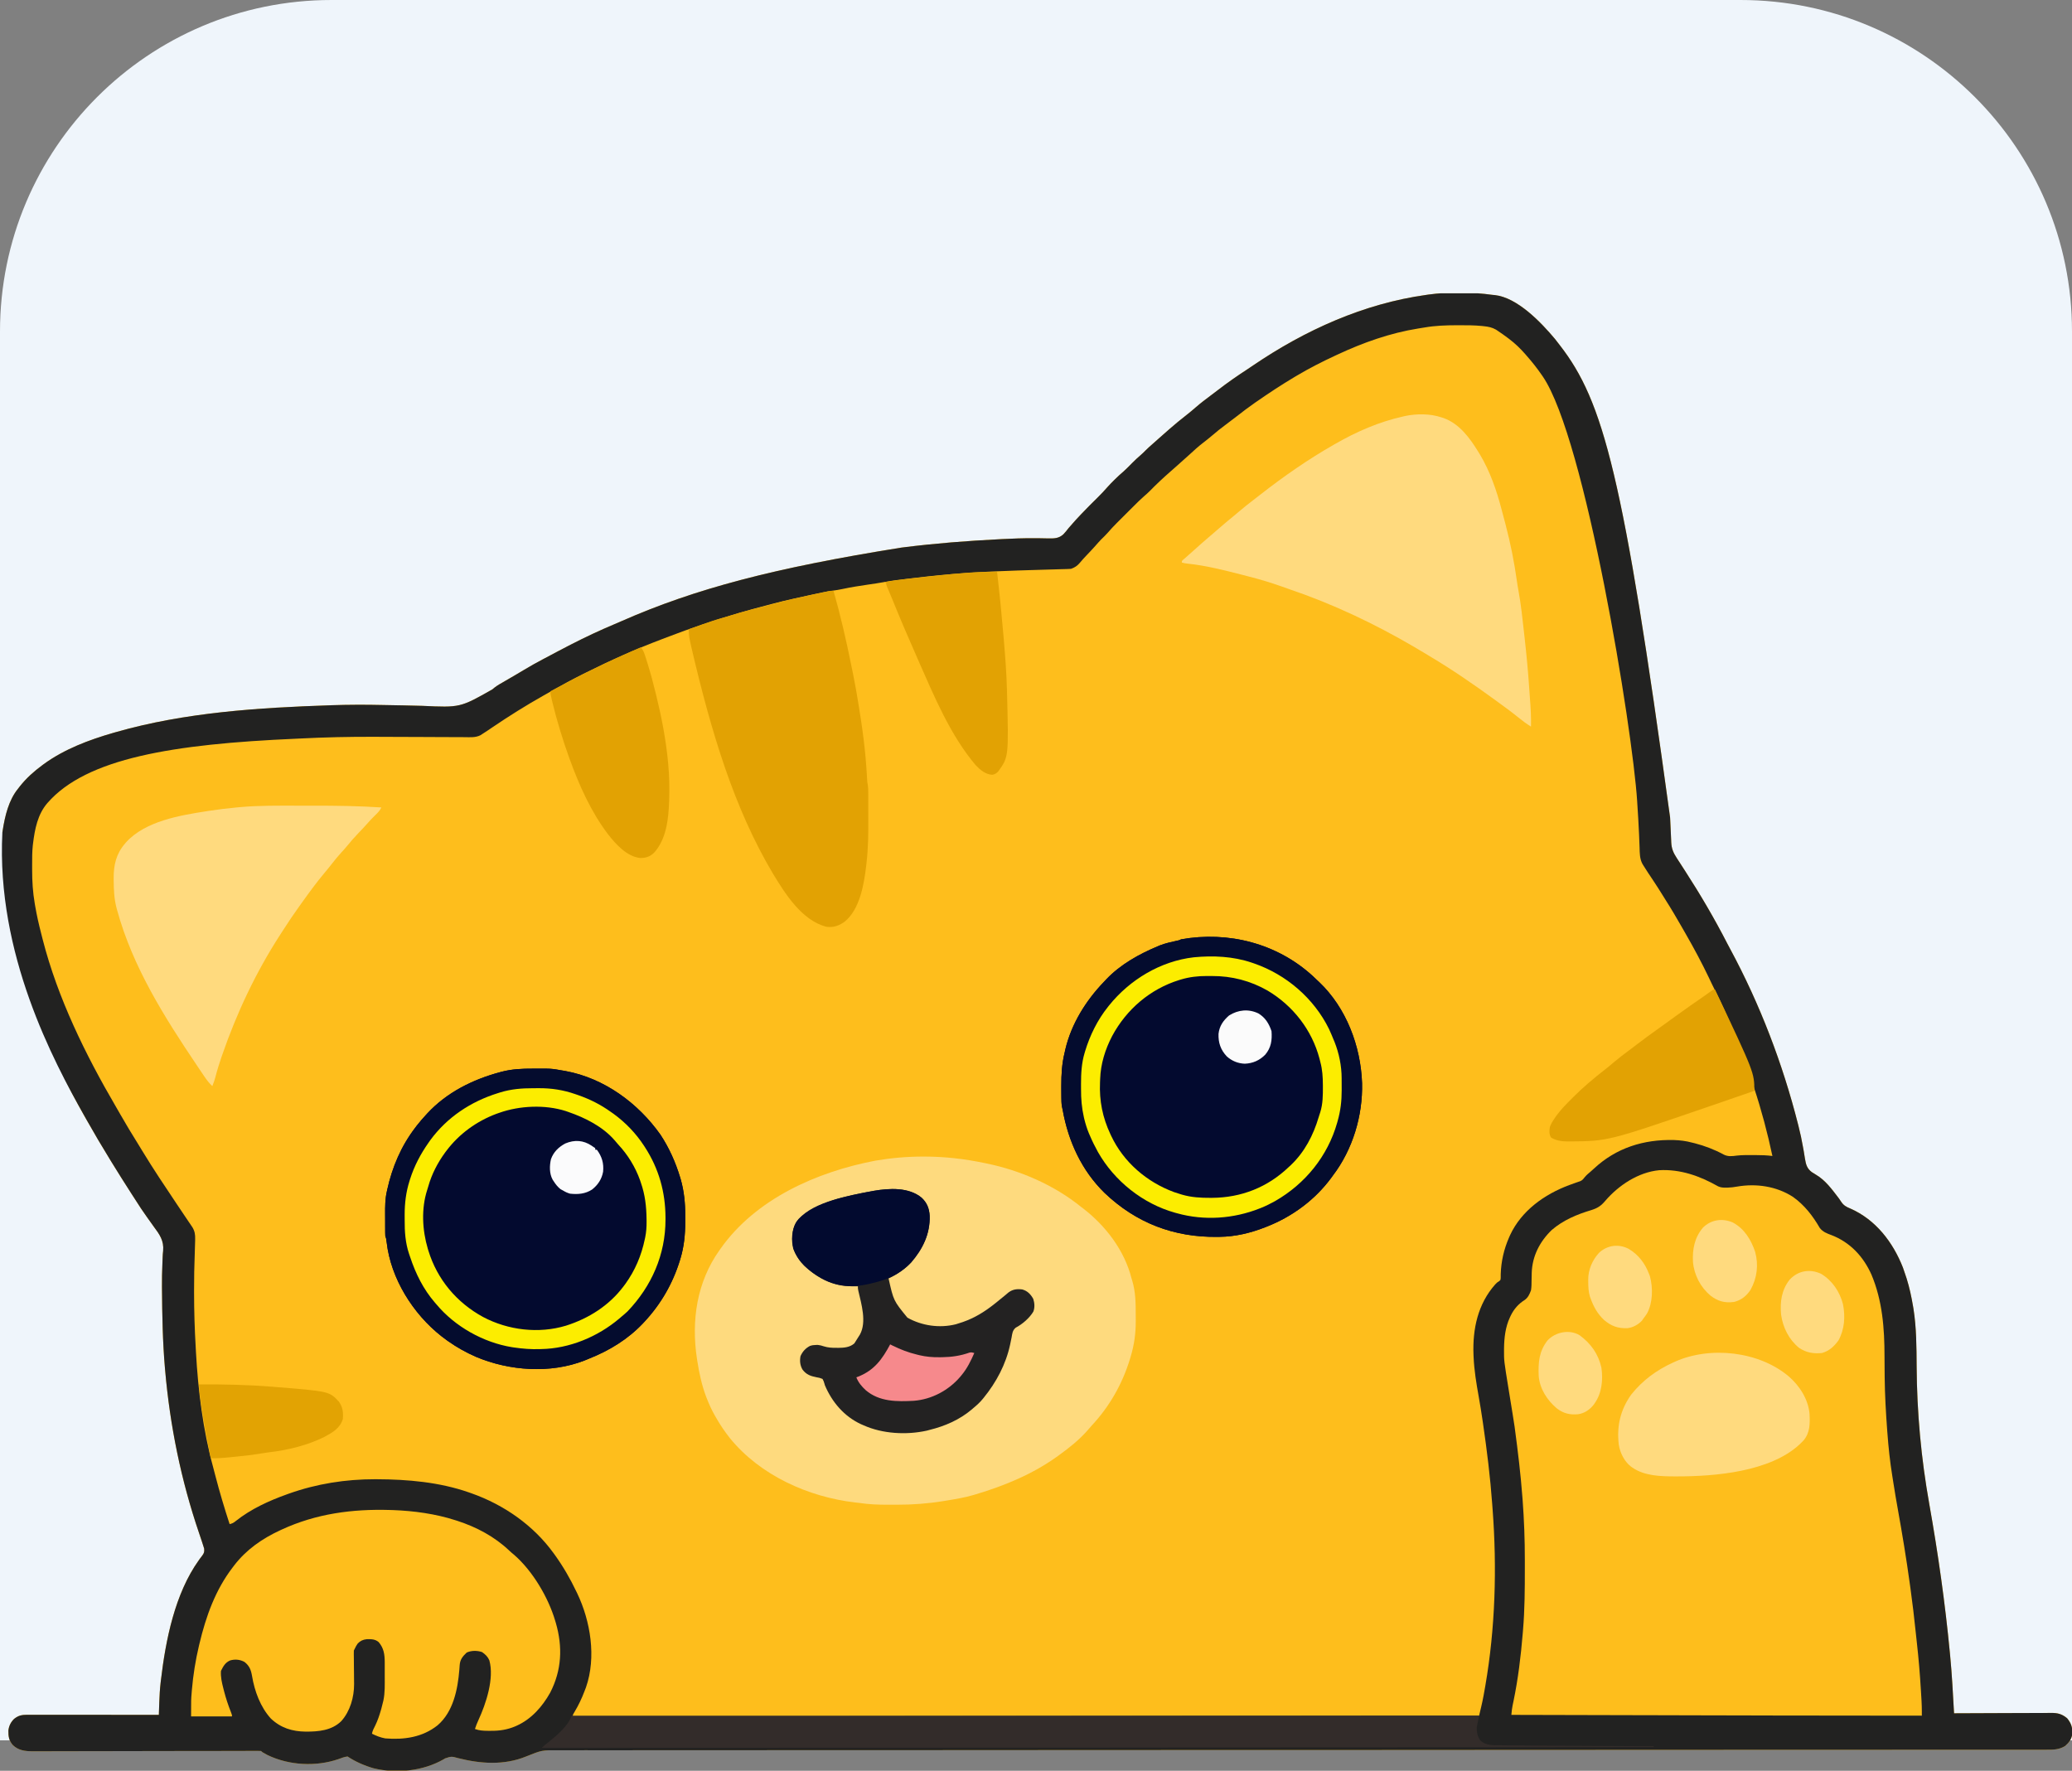 <svg width="117" height="100" viewBox="0 0 117 100" fill="none" xmlns="http://www.w3.org/2000/svg">
<rect x="0" y="0" width="117" height="100" fill="#808080" stroke="none"/>
<path d="M0 18.72C0 8.381 8.381 0 18.72 0H98.28C108.619 0 117 8.381 117 18.72V98.28H0V18.72Z" fill="#EFF5FB"/>
<g clip-path="url(#clip0_2114_2176)">
<path d="M84.276 16.652C84.321 16.656 84.367 16.66 84.413 16.664C85.69 16.808 87.03 18.215 87.806 19.143C87.873 19.228 87.94 19.314 88.006 19.401C88.028 19.429 88.05 19.457 88.072 19.486C90.552 22.672 91.665 26.846 94.305 46.164C94.31 46.251 94.31 46.251 94.314 46.34C94.328 46.612 94.341 46.884 94.352 47.156C94.356 47.252 94.361 47.347 94.365 47.443C94.367 47.485 94.368 47.528 94.37 47.572C94.388 47.927 94.491 48.162 94.686 48.462C94.715 48.507 94.745 48.552 94.775 48.599C94.806 48.647 94.837 48.694 94.869 48.743C94.901 48.793 94.934 48.843 94.966 48.894C95.03 48.992 95.094 49.091 95.158 49.19C96.015 50.516 96.817 51.883 97.538 53.288C97.591 53.39 97.645 53.492 97.7 53.593C99.379 56.708 100.664 60.069 101.532 63.496C101.544 63.545 101.544 63.545 101.557 63.595C101.656 63.983 101.74 64.37 101.808 64.765C101.822 64.841 101.836 64.918 101.85 64.995C101.877 65.141 101.9 65.286 101.921 65.433C101.975 65.759 102.032 65.984 102.305 66.19C102.385 66.244 102.467 66.294 102.55 66.343C103.068 66.648 103.435 67.149 103.794 67.619C103.812 67.642 103.83 67.665 103.848 67.69C103.902 67.763 103.902 67.763 103.952 67.844C104.094 68.066 104.24 68.15 104.482 68.248C105.918 68.877 106.889 70.148 107.452 71.58C107.517 71.754 107.575 71.93 107.632 72.107C107.643 72.143 107.655 72.179 107.667 72.216C107.825 72.719 107.933 73.228 108.02 73.747C108.029 73.798 108.038 73.848 108.047 73.9C108.217 74.976 108.22 76.07 108.227 77.156C108.244 79.782 108.481 82.352 108.942 84.938C109.438 87.723 109.835 90.524 110.104 93.34C110.109 93.384 110.113 93.429 110.117 93.474C110.223 94.565 110.277 95.66 110.34 96.754C110.385 96.753 110.385 96.753 110.431 96.753C111.165 96.749 111.898 96.746 112.632 96.744C112.986 96.743 113.341 96.742 113.696 96.74C114.005 96.738 114.314 96.737 114.624 96.737C114.787 96.737 114.951 96.736 115.115 96.735C115.297 96.733 115.48 96.733 115.663 96.733C115.717 96.733 115.771 96.732 115.827 96.731C116.2 96.733 116.429 96.791 116.723 97.031C116.954 97.312 117.032 97.543 117.017 97.911C116.978 98.214 116.837 98.404 116.609 98.601C116.267 98.809 115.954 98.812 115.564 98.809C115.503 98.809 115.442 98.81 115.382 98.81C115.215 98.811 115.048 98.81 114.882 98.81C114.7 98.809 114.518 98.81 114.336 98.81C114.016 98.811 113.695 98.811 113.375 98.81C112.896 98.81 112.416 98.81 111.937 98.811C111.12 98.811 110.303 98.811 109.486 98.811C108.658 98.811 107.829 98.811 107.001 98.811C106.923 98.811 106.923 98.811 106.843 98.812C106.576 98.812 106.31 98.812 106.043 98.812C105.497 98.812 104.951 98.812 104.404 98.813C104.349 98.813 104.294 98.813 104.237 98.813C103.028 98.813 101.818 98.814 100.608 98.814C98.577 98.814 96.546 98.814 94.516 98.816C94.471 98.816 94.471 98.816 94.426 98.816C93.702 98.816 92.978 98.817 92.255 98.817C91.12 98.818 89.985 98.818 88.85 98.819C88.726 98.819 88.602 98.819 88.478 98.819C85.555 98.821 82.632 98.822 79.709 98.823C79.548 98.823 79.386 98.824 79.224 98.824C76.237 98.825 73.249 98.826 70.261 98.827C70.163 98.827 70.066 98.827 69.969 98.827C69.288 98.827 68.608 98.827 67.927 98.827C67.83 98.827 67.733 98.827 67.636 98.827C67.571 98.827 67.506 98.827 67.442 98.827C67.41 98.827 67.378 98.827 67.345 98.827C67.183 98.827 67.022 98.827 66.86 98.827C63.876 98.828 60.891 98.829 57.907 98.831C57.845 98.831 57.783 98.831 57.721 98.831C56.465 98.832 55.209 98.832 53.953 98.833C53.35 98.834 52.747 98.834 52.145 98.835C52.085 98.835 52.025 98.835 51.965 98.835C50.023 98.836 48.082 98.836 46.141 98.836C44.216 98.836 42.291 98.837 40.366 98.838C40.1 98.839 39.834 98.839 39.568 98.839C39.516 98.839 39.464 98.839 39.41 98.839C38.584 98.84 37.758 98.84 36.933 98.839C36.121 98.838 35.309 98.839 34.497 98.841C34.021 98.841 33.545 98.841 33.069 98.84C32.753 98.84 32.437 98.84 32.12 98.841C31.941 98.842 31.762 98.842 31.583 98.841C30.601 98.831 30.601 98.831 29.706 99.192C28.472 99.698 27.136 99.606 25.873 99.286C25.494 99.181 25.494 99.181 25.131 99.3C25.092 99.325 25.092 99.325 25.052 99.35C23.893 100.016 22.383 100.174 21.092 99.857C20.585 99.711 20.065 99.484 19.626 99.192C19.445 99.21 19.281 99.279 19.11 99.341C17.835 99.778 16.335 99.697 15.118 99.117C14.816 98.955 14.816 98.955 14.742 98.881C14.671 98.877 14.601 98.876 14.53 98.876C14.484 98.876 14.437 98.876 14.39 98.876C14.338 98.876 14.287 98.877 14.234 98.877C14.153 98.877 14.153 98.877 14.07 98.877C13.919 98.877 13.768 98.878 13.617 98.878C13.455 98.879 13.292 98.879 13.13 98.879C12.848 98.879 12.566 98.88 12.284 98.881C11.838 98.882 11.393 98.882 10.947 98.883C10.794 98.883 10.642 98.883 10.49 98.883C10.452 98.883 10.414 98.883 10.374 98.883C9.94 98.884 9.506 98.885 9.072 98.885C9.032 98.885 8.993 98.885 8.952 98.885C8.309 98.886 7.667 98.888 7.024 98.889C6.364 98.891 5.705 98.892 5.045 98.892C4.638 98.892 4.231 98.893 3.825 98.894C3.545 98.895 3.266 98.896 2.987 98.896C2.826 98.896 2.665 98.896 2.504 98.897C2.33 98.897 2.155 98.897 1.98 98.897C1.93 98.897 1.879 98.898 1.827 98.898C1.411 98.896 1.04 98.846 0.729 98.551C0.504 98.303 0.47 98.051 0.474 97.727C0.504 97.465 0.61 97.251 0.799 97.067C1.053 96.868 1.235 96.837 1.559 96.837C1.59 96.837 1.622 96.837 1.655 96.837C1.761 96.837 1.867 96.837 1.973 96.837C2.049 96.837 2.126 96.837 2.202 96.837C2.408 96.837 2.615 96.837 2.822 96.838C3.038 96.838 3.254 96.838 3.47 96.838C3.879 96.838 4.288 96.839 4.698 96.839C5.163 96.84 5.629 96.84 6.095 96.84C7.053 96.841 8.012 96.841 8.97 96.842C8.972 96.79 8.972 96.79 8.974 96.738C8.979 96.58 8.985 96.423 8.99 96.265C8.992 96.211 8.994 96.157 8.996 96.101C9.009 95.743 9.028 95.389 9.07 95.033C9.075 94.983 9.081 94.932 9.087 94.88C9.355 92.619 9.874 89.992 11.234 88.098C11.255 88.069 11.276 88.039 11.298 88.009C11.337 87.954 11.378 87.901 11.42 87.848C11.527 87.704 11.546 87.63 11.528 87.45C11.506 87.374 11.482 87.298 11.456 87.223C11.439 87.169 11.422 87.116 11.404 87.061C11.351 86.9 11.297 86.74 11.242 86.579C10.226 83.602 9.599 80.516 9.325 77.382C9.32 77.328 9.32 77.328 9.315 77.272C9.185 75.774 9.158 74.275 9.147 72.772C9.147 72.732 9.147 72.692 9.147 72.651C9.144 72.231 9.15 71.814 9.17 71.395C9.176 71.255 9.182 71.115 9.186 70.976C9.192 70.821 9.192 70.821 9.212 70.647C9.266 70.056 9.009 69.709 8.667 69.248C8.618 69.179 8.568 69.109 8.519 69.04C8.446 68.937 8.372 68.834 8.298 68.731C8.069 68.414 7.857 68.088 7.647 67.758C7.569 67.635 7.49 67.513 7.411 67.391C7.036 66.809 6.667 66.225 6.306 65.635C6.277 65.588 6.248 65.542 6.219 65.494C5.76 64.748 5.314 63.994 4.884 63.23C4.841 63.153 4.797 63.076 4.753 62.998C3.006 59.897 1.438 56.638 0.134 47.017C0.143 46.958 0.143 46.958 0.152 46.897C0.28 46.079 0.489 45.186 1.022 44.535C1.054 44.493 1.087 44.451 1.121 44.407C1.494 43.936 1.916 43.561 2.398 43.205C2.423 43.186 2.448 43.168 2.474 43.149C3.634 42.305 5.024 41.782 6.395 41.387C6.442 41.374 6.489 41.36 6.538 41.346C10.444 40.227 14.592 39.964 18.633 39.829C18.664 39.828 18.694 39.827 18.725 39.825C19.685 39.794 20.642 39.791 21.602 39.813C21.804 39.817 22.005 39.821 22.207 39.824C22.274 39.825 22.342 39.827 22.409 39.828C22.51 39.83 22.611 39.831 22.712 39.833C23.087 39.84 23.462 39.848 23.837 39.86C25.984 39.96 25.984 39.96 27.802 38.931C27.974 38.776 28.158 38.663 28.36 38.551C28.417 38.518 28.474 38.484 28.531 38.451C28.584 38.42 28.637 38.39 28.69 38.359C28.746 38.327 28.802 38.294 28.858 38.261C28.941 38.212 29.024 38.164 29.108 38.116C29.274 38.02 29.438 37.921 29.602 37.822C29.939 37.619 30.28 37.429 30.627 37.245C30.682 37.216 30.737 37.187 30.791 37.158C30.899 37.101 31.007 37.044 31.115 36.987C31.236 36.923 31.357 36.858 31.478 36.794C31.685 36.683 31.894 36.575 32.103 36.467C32.154 36.441 32.204 36.415 32.256 36.389C33.062 35.975 33.877 35.593 34.712 35.242C34.836 35.19 34.96 35.136 35.083 35.082C39.254 33.244 43.715 32.072 50.886 30.926C50.948 30.918 50.948 30.918 51.012 30.91C52.81 30.683 54.614 30.543 56.425 30.452C56.51 30.448 56.51 30.448 56.597 30.443C57.191 30.413 57.781 30.39 58.375 30.395C58.469 30.395 58.564 30.395 58.658 30.395C58.831 30.395 59.003 30.399 59.175 30.405C59.516 30.411 59.784 30.413 60.045 30.174C60.153 30.061 60.248 29.942 60.343 29.818C60.399 29.754 60.455 29.691 60.512 29.628C60.536 29.601 60.56 29.573 60.584 29.544C60.709 29.4 60.84 29.261 60.971 29.122C61.015 29.075 61.015 29.075 61.061 29.026C61.359 28.712 61.665 28.406 61.974 28.102C62.169 27.909 62.357 27.714 62.536 27.506C62.65 27.376 62.771 27.254 62.894 27.133C62.919 27.108 62.944 27.083 62.97 27.057C63.122 26.907 63.278 26.764 63.442 26.626C63.612 26.473 63.772 26.307 63.933 26.144C64.097 25.98 64.263 25.823 64.441 25.673C64.522 25.602 64.597 25.528 64.672 25.451C64.805 25.317 64.944 25.192 65.087 25.069C65.194 24.976 65.3 24.881 65.405 24.786C65.596 24.615 65.788 24.445 65.982 24.277C66.015 24.248 66.015 24.248 66.048 24.219C66.357 23.951 66.669 23.691 66.993 23.441C67.177 23.297 67.355 23.147 67.531 22.994C67.799 22.761 68.078 22.548 68.364 22.337C68.501 22.236 68.637 22.132 68.773 22.027C69.31 21.61 69.864 21.227 70.434 20.855C70.542 20.784 70.65 20.711 70.757 20.638C73.695 18.641 77.009 17.142 80.546 16.652C80.587 16.646 80.628 16.64 80.67 16.634C81.837 16.475 83.111 16.49 84.276 16.652Z" fill="#FEBE1C"/>
<path d="M84.276 16.652C84.321 16.656 84.366 16.66 84.413 16.664C85.689 16.808 87.03 18.215 87.806 19.143C87.873 19.228 87.94 19.314 88.006 19.401C88.028 19.429 88.049 19.457 88.072 19.486C90.551 22.672 91.665 26.846 94.305 46.164C94.309 46.251 94.309 46.251 94.314 46.34C94.328 46.612 94.34 46.884 94.352 47.156C94.356 47.252 94.361 47.347 94.365 47.443C94.367 47.485 94.368 47.528 94.37 47.572C94.387 47.927 94.49 48.162 94.686 48.462C94.715 48.507 94.744 48.552 94.775 48.599C94.805 48.647 94.837 48.694 94.869 48.743C94.901 48.793 94.933 48.843 94.966 48.894C95.03 48.992 95.094 49.091 95.157 49.19C96.015 50.516 96.817 51.883 97.538 53.288C97.591 53.39 97.645 53.492 97.7 53.593C99.379 56.708 100.664 60.069 101.532 63.496C101.544 63.545 101.544 63.545 101.557 63.595C101.656 63.983 101.74 64.37 101.808 64.765C101.822 64.841 101.836 64.918 101.85 64.995C101.876 65.141 101.899 65.286 101.921 65.433C101.975 65.759 102.032 65.985 102.305 66.19C102.385 66.244 102.466 66.294 102.55 66.343C103.068 66.648 103.435 67.149 103.794 67.619C103.812 67.642 103.83 67.665 103.848 67.69C103.902 67.763 103.902 67.763 103.952 67.844C104.094 68.066 104.24 68.15 104.482 68.248C105.917 68.877 106.889 70.148 107.452 71.58C107.516 71.754 107.575 71.93 107.631 72.107C107.643 72.143 107.655 72.179 107.667 72.216C107.824 72.719 107.932 73.228 108.02 73.747C108.029 73.798 108.038 73.848 108.047 73.9C108.217 74.976 108.22 76.07 108.227 77.156C108.243 79.782 108.481 82.352 108.941 84.938C109.437 87.724 109.835 90.524 110.104 93.34C110.108 93.384 110.113 93.429 110.117 93.474C110.223 94.565 110.277 95.66 110.34 96.754C110.385 96.753 110.385 96.753 110.431 96.753C111.165 96.749 111.898 96.746 112.632 96.744C112.986 96.743 113.341 96.742 113.696 96.74C114.005 96.738 114.314 96.737 114.623 96.737C114.787 96.737 114.951 96.736 115.114 96.735C115.297 96.733 115.48 96.733 115.663 96.734C115.717 96.733 115.771 96.732 115.827 96.731C116.2 96.733 116.429 96.791 116.723 97.031C116.954 97.312 117.032 97.543 117.017 97.911C116.977 98.214 116.836 98.404 116.608 98.601C116.267 98.809 115.953 98.812 115.563 98.809C115.503 98.81 115.442 98.81 115.382 98.81C115.215 98.811 115.048 98.81 114.881 98.81C114.699 98.809 114.518 98.81 114.336 98.81C114.015 98.811 113.695 98.811 113.375 98.81C112.895 98.81 112.416 98.81 111.937 98.811C111.12 98.811 110.303 98.811 109.486 98.811C108.657 98.811 107.829 98.811 107.001 98.811C106.923 98.811 106.923 98.811 106.843 98.812C106.576 98.812 106.31 98.812 106.043 98.812C105.497 98.812 104.95 98.813 104.404 98.813C104.349 98.813 104.294 98.813 104.237 98.813C103.027 98.813 101.818 98.814 100.608 98.814C98.577 98.814 96.546 98.814 94.515 98.816C94.471 98.816 94.471 98.816 94.425 98.816C93.702 98.816 92.978 98.817 92.254 98.817C91.12 98.818 89.985 98.818 88.85 98.819C88.726 98.819 88.602 98.819 88.478 98.819C85.555 98.821 82.632 98.822 79.709 98.823C79.547 98.824 79.386 98.824 79.224 98.824C76.236 98.825 73.249 98.826 70.261 98.827C70.163 98.827 70.066 98.827 69.969 98.827C69.288 98.827 68.607 98.827 67.927 98.827C67.83 98.827 67.733 98.827 67.635 98.827C67.571 98.827 67.506 98.827 67.442 98.827C67.409 98.827 67.377 98.827 67.344 98.827C67.183 98.827 67.021 98.827 66.86 98.827C63.875 98.828 60.891 98.829 57.907 98.831C57.844 98.831 57.782 98.831 57.721 98.831C56.464 98.832 55.208 98.832 53.952 98.833C53.35 98.834 52.747 98.834 52.144 98.835C52.084 98.835 52.024 98.835 51.964 98.835C50.023 98.836 48.082 98.837 46.14 98.836C44.215 98.836 42.291 98.837 40.366 98.838C40.1 98.839 39.834 98.839 39.568 98.839C39.516 98.839 39.464 98.839 39.41 98.839C38.584 98.84 37.758 98.84 36.932 98.839C36.12 98.838 35.309 98.839 34.497 98.841C34.021 98.841 33.545 98.841 33.069 98.84C32.752 98.84 32.436 98.84 32.12 98.841C31.941 98.842 31.762 98.842 31.582 98.841C30.601 98.831 30.601 98.831 29.705 99.192C28.472 99.698 27.136 99.606 25.873 99.286C25.493 99.181 25.493 99.181 25.131 99.3C25.091 99.325 25.091 99.325 25.052 99.35C23.893 100.016 22.382 100.174 21.091 99.857C20.585 99.711 20.065 99.484 19.626 99.192C19.445 99.21 19.28 99.279 19.11 99.341C17.835 99.778 16.335 99.697 15.118 99.117C14.816 98.955 14.816 98.955 14.742 98.881C14.671 98.877 14.6 98.876 14.53 98.876C14.483 98.876 14.437 98.876 14.39 98.876C14.338 98.876 14.287 98.877 14.234 98.877C14.153 98.877 14.153 98.877 14.07 98.877C13.919 98.877 13.768 98.878 13.617 98.878C13.454 98.879 13.292 98.879 13.13 98.879C12.848 98.879 12.566 98.88 12.284 98.881C11.838 98.882 11.392 98.882 10.947 98.883C10.794 98.883 10.642 98.883 10.489 98.883C10.451 98.883 10.413 98.883 10.374 98.883C9.94 98.884 9.506 98.885 9.072 98.885C9.032 98.885 8.992 98.885 8.951 98.885C8.309 98.886 7.666 98.888 7.024 98.889C6.364 98.891 5.704 98.892 5.045 98.892C4.638 98.892 4.231 98.893 3.824 98.894C3.545 98.895 3.266 98.896 2.987 98.896C2.826 98.896 2.665 98.896 2.504 98.897C2.329 98.897 2.155 98.897 1.98 98.897C1.929 98.897 1.879 98.898 1.827 98.898C1.41 98.896 1.04 98.847 0.729 98.551C0.504 98.303 0.469 98.051 0.474 97.727C0.504 97.465 0.61 97.251 0.798 97.067C1.053 96.868 1.235 96.837 1.558 96.837C1.59 96.837 1.622 96.837 1.654 96.837C1.761 96.837 1.867 96.837 1.973 96.837C2.049 96.837 2.125 96.837 2.201 96.837C2.408 96.837 2.615 96.837 2.822 96.838C3.038 96.838 3.254 96.838 3.47 96.838C3.879 96.838 4.288 96.839 4.697 96.839C5.163 96.84 5.629 96.84 6.095 96.84C7.053 96.841 8.011 96.841 8.97 96.842C8.971 96.791 8.971 96.791 8.973 96.738C8.979 96.58 8.985 96.423 8.99 96.265C8.992 96.211 8.994 96.157 8.996 96.101C9.009 95.743 9.028 95.389 9.069 95.033C9.075 94.983 9.081 94.932 9.087 94.88C9.354 92.619 9.874 89.992 11.233 88.099C11.255 88.069 11.276 88.039 11.297 88.009C11.337 87.954 11.378 87.901 11.42 87.848C11.527 87.704 11.546 87.63 11.528 87.45C11.506 87.374 11.481 87.298 11.456 87.223C11.439 87.169 11.422 87.116 11.404 87.061C11.351 86.9 11.297 86.74 11.242 86.579C10.226 83.602 9.598 80.516 9.325 77.382C9.32 77.328 9.32 77.328 9.315 77.272C9.185 75.774 9.158 74.275 9.147 72.772C9.147 72.732 9.147 72.692 9.146 72.651C9.144 72.231 9.15 71.814 9.169 71.395C9.176 71.255 9.182 71.116 9.185 70.976C9.192 70.822 9.192 70.822 9.211 70.647C9.266 70.056 9.009 69.709 8.667 69.248C8.618 69.179 8.568 69.109 8.519 69.04C8.446 68.937 8.372 68.834 8.298 68.731C8.069 68.414 7.856 68.088 7.647 67.758C7.568 67.635 7.489 67.513 7.41 67.391C7.036 66.809 6.667 66.225 6.305 65.635C6.277 65.588 6.248 65.542 6.219 65.494C5.759 64.748 5.314 63.994 4.884 63.23C4.84 63.153 4.797 63.076 4.753 62.998C3.006 59.897 -0.215 53.869 0.134 47.017C0.142 46.958 0.142 46.958 0.152 46.897C0.28 46.079 0.488 45.186 1.022 44.535C1.054 44.493 1.087 44.451 1.12 44.407C1.494 43.936 1.916 43.561 2.398 43.205C2.423 43.187 2.448 43.168 2.473 43.149C3.634 42.305 5.024 41.782 6.394 41.387C6.442 41.374 6.489 41.36 6.538 41.346C10.444 40.227 14.592 39.964 18.633 39.829C18.663 39.828 18.694 39.827 18.725 39.825C19.685 39.794 20.642 39.791 21.602 39.813C21.803 39.817 22.005 39.821 22.207 39.824C22.274 39.826 22.341 39.827 22.409 39.828C22.51 39.83 22.611 39.831 22.712 39.833C23.087 39.84 23.462 39.848 23.837 39.86C25.984 39.96 25.984 39.96 27.801 38.931C27.974 38.776 28.158 38.663 28.36 38.551C28.417 38.518 28.474 38.484 28.531 38.451C28.584 38.42 28.637 38.39 28.69 38.359C28.746 38.327 28.802 38.294 28.858 38.261C28.941 38.212 29.024 38.164 29.107 38.116C29.273 38.02 29.438 37.921 29.602 37.822C29.938 37.619 30.279 37.429 30.627 37.245C30.682 37.216 30.736 37.187 30.791 37.158C30.899 37.101 31.007 37.044 31.114 36.987C31.236 36.923 31.357 36.858 31.477 36.794C31.685 36.683 31.894 36.575 32.103 36.467C32.154 36.441 32.204 36.415 32.256 36.389C33.062 35.975 33.877 35.593 34.712 35.242C34.836 35.19 34.959 35.136 35.083 35.082C39.254 33.244 43.715 32.072 50.885 30.926C50.948 30.918 50.948 30.918 51.011 30.91C52.81 30.683 54.614 30.543 56.425 30.452C56.51 30.448 56.51 30.448 56.597 30.443C57.19 30.413 57.781 30.39 58.375 30.395C58.469 30.395 58.563 30.395 58.658 30.395C58.83 30.395 59.002 30.399 59.175 30.405C59.515 30.411 59.784 30.413 60.045 30.174C60.153 30.061 60.248 29.942 60.343 29.818C60.399 29.754 60.455 29.691 60.512 29.628C60.536 29.601 60.559 29.573 60.584 29.544C60.708 29.4 60.839 29.261 60.97 29.122C61.015 29.075 61.015 29.075 61.06 29.026C61.358 28.712 61.665 28.406 61.974 28.102C62.169 27.909 62.357 27.714 62.536 27.506C62.65 27.376 62.771 27.254 62.893 27.133C62.919 27.108 62.944 27.083 62.97 27.057C63.122 26.907 63.278 26.764 63.441 26.626C63.612 26.473 63.771 26.307 63.933 26.144C64.097 25.98 64.263 25.823 64.44 25.673C64.522 25.602 64.597 25.528 64.672 25.451C64.805 25.317 64.944 25.192 65.087 25.069C65.194 24.976 65.299 24.881 65.405 24.786C65.596 24.615 65.788 24.445 65.982 24.277C66.015 24.248 66.015 24.248 66.048 24.219C66.356 23.951 66.669 23.691 66.992 23.441C67.177 23.297 67.355 23.147 67.531 22.994C67.799 22.761 68.078 22.548 68.363 22.337C68.501 22.236 68.637 22.132 68.772 22.027C69.31 21.61 69.864 21.227 70.434 20.855C70.542 20.784 70.65 20.711 70.757 20.638C73.695 18.641 77.009 17.142 80.546 16.652C80.587 16.646 80.627 16.64 80.669 16.634C81.837 16.475 83.11 16.49 84.276 16.652ZM80.438 18.494C80.322 18.514 80.206 18.532 80.09 18.55C78.507 18.802 76.977 19.345 75.529 20.021C75.477 20.045 75.425 20.069 75.372 20.094C74.636 20.436 73.918 20.803 73.22 21.218C73.174 21.245 73.129 21.272 73.082 21.3C72.354 21.734 71.651 22.198 70.955 22.681C70.908 22.713 70.908 22.713 70.859 22.747C70.51 22.989 70.172 23.247 69.837 23.509C69.616 23.682 69.391 23.852 69.165 24.019C68.922 24.199 68.688 24.386 68.459 24.584C68.289 24.73 68.114 24.868 67.936 25.005C67.669 25.211 67.422 25.433 67.176 25.663C67.046 25.785 66.914 25.902 66.779 26.018C66.675 26.109 66.573 26.201 66.471 26.294C66.341 26.41 66.211 26.526 66.079 26.64C65.676 26.991 65.288 27.357 64.914 27.739C64.82 27.833 64.722 27.921 64.621 28.007C64.421 28.181 64.233 28.366 64.045 28.554C64.01 28.589 63.974 28.624 63.938 28.661C63.864 28.734 63.79 28.808 63.716 28.882C63.604 28.994 63.492 29.107 63.379 29.219C63.307 29.291 63.235 29.363 63.162 29.435C63.129 29.468 63.096 29.501 63.062 29.535C62.88 29.717 62.707 29.903 62.539 30.098C62.427 30.226 62.304 30.343 62.181 30.462C62.065 30.581 61.957 30.706 61.847 30.831C61.683 31.018 61.51 31.197 61.339 31.377C61.214 31.51 61.09 31.642 60.975 31.784C60.834 31.951 60.684 32.054 60.476 32.123C60.397 32.129 60.317 32.132 60.238 32.135C60.163 32.137 60.163 32.137 60.088 32.139C60.034 32.141 59.98 32.142 59.924 32.143C59.838 32.146 59.751 32.148 59.664 32.151C59.572 32.154 59.479 32.156 59.386 32.159C59.193 32.164 58.999 32.17 58.805 32.176C58.773 32.177 58.74 32.178 58.707 32.179C58.641 32.181 58.575 32.183 58.509 32.185C58.344 32.19 58.178 32.195 58.013 32.2C57.948 32.202 57.884 32.204 57.819 32.206C57.701 32.209 57.583 32.213 57.465 32.217C55.526 32.275 53.599 32.397 51.673 32.634C51.513 32.654 51.352 32.672 51.192 32.691C50.778 32.738 50.366 32.788 49.957 32.865C49.644 32.923 49.33 32.968 49.015 33.014C48.536 33.085 48.058 33.157 47.585 33.26C47.392 33.302 47.199 33.332 47.003 33.358C46.62 33.411 46.245 33.494 45.868 33.577C45.795 33.593 45.722 33.609 45.649 33.625C45.472 33.664 45.295 33.703 45.118 33.742C45.034 33.761 44.949 33.779 44.864 33.798C44.422 33.896 43.983 33.998 43.546 34.117C43.431 34.148 43.317 34.179 43.202 34.208C42.746 34.325 42.293 34.452 41.841 34.583C41.813 34.591 41.784 34.599 41.755 34.608C40.367 35.009 39.001 35.471 37.653 35.99C37.566 36.023 37.478 36.056 37.391 36.09C35.917 36.649 34.48 37.288 33.069 37.991C33.026 38.012 32.982 38.034 32.938 38.056C32.332 38.358 31.74 38.68 31.153 39.016C30.997 39.105 30.84 39.194 30.684 39.282C29.695 39.839 28.739 40.44 27.8 41.076C27.767 41.098 27.734 41.121 27.7 41.144C27.638 41.185 27.577 41.227 27.515 41.269C27.432 41.325 27.348 41.378 27.263 41.432C27.215 41.463 27.166 41.494 27.117 41.526C26.843 41.659 26.545 41.632 26.247 41.629C26.18 41.628 26.114 41.628 26.047 41.628C25.866 41.628 25.685 41.627 25.503 41.626C25.312 41.624 25.12 41.624 24.929 41.624C24.565 41.623 24.2 41.621 23.836 41.619C23.189 41.616 22.543 41.614 21.896 41.612C21.67 41.611 21.445 41.61 21.219 41.609C19.766 41.601 18.314 41.634 16.862 41.709C16.808 41.712 16.754 41.714 16.698 41.717C9.776 42.02 4.884 42.813 2.679 45.347C2.127 45.981 1.964 46.821 1.865 47.638C1.859 47.689 1.859 47.689 1.852 47.742C1.814 48.097 1.814 48.451 1.815 48.807C1.815 48.911 1.815 49.015 1.815 49.119C1.814 49.762 1.853 50.389 1.962 51.023C1.972 51.081 1.982 51.138 1.992 51.197C2.079 51.703 2.192 52.201 2.321 52.698C2.352 52.816 2.381 52.935 2.411 53.054C3.26 56.368 4.828 59.561 6.548 62.503C6.625 62.635 6.701 62.768 6.777 62.901C7.105 63.474 7.443 64.039 7.794 64.598C7.876 64.73 7.957 64.863 8.037 64.996C8.659 66.021 9.327 67.017 9.994 68.013C10.019 68.05 10.044 68.087 10.07 68.126C10.204 68.327 10.34 68.528 10.475 68.729C10.532 68.813 10.589 68.897 10.645 68.981C10.672 69.02 10.698 69.059 10.726 69.099C10.763 69.154 10.763 69.154 10.8 69.21C10.822 69.242 10.844 69.274 10.866 69.307C10.997 69.526 11.025 69.711 11.02 69.963C11.02 69.995 11.02 70.028 11.019 70.062C11.015 70.317 11.007 70.571 10.996 70.826C10.968 71.502 10.959 72.178 10.959 72.855C10.959 72.91 10.959 72.965 10.959 73.022C10.96 74.044 10.991 75.063 11.051 76.084C11.056 76.179 11.061 76.274 11.066 76.37C11.186 78.527 11.463 80.753 12.031 82.841C12.078 83.011 12.122 83.181 12.165 83.352C12.402 84.268 12.673 85.17 12.966 86.07C13.116 86.037 13.197 85.993 13.316 85.893C14.172 85.213 15.183 84.753 16.207 84.386C16.261 84.367 16.261 84.367 16.316 84.347C17.881 83.79 19.521 83.533 21.18 83.535C21.217 83.535 21.254 83.535 21.292 83.536C23.022 83.541 24.822 83.701 26.467 84.275C26.521 84.294 26.576 84.313 26.632 84.333C28.455 84.979 30.121 86.136 31.259 87.711C31.28 87.738 31.3 87.766 31.32 87.794C31.795 88.454 32.199 89.149 32.547 89.883C32.567 89.924 32.567 89.924 32.588 89.966C33.348 91.549 33.68 93.59 33.09 95.284C33.063 95.353 33.063 95.353 33.036 95.424C33.02 95.467 33.02 95.467 33.003 95.51C32.848 95.92 32.667 96.3 32.441 96.676C32.365 96.796 32.365 96.796 32.325 96.931C35.333 96.931 38.341 96.93 41.349 96.927C41.91 96.927 42.472 96.926 43.033 96.926C44.069 96.925 45.104 96.924 46.139 96.923C47.16 96.922 48.181 96.921 49.202 96.92C49.234 96.92 49.266 96.92 49.299 96.92C49.592 96.919 49.885 96.919 50.178 96.919C50.905 96.918 51.632 96.917 52.359 96.917C52.392 96.917 52.425 96.917 52.459 96.917C54.056 96.915 55.652 96.913 57.249 96.912C57.801 96.911 58.353 96.911 58.906 96.91C58.957 96.91 58.957 96.91 59.009 96.91C60.611 96.909 62.212 96.907 63.813 96.906C63.917 96.906 64.022 96.905 64.126 96.905C64.817 96.905 65.509 96.904 66.2 96.903C67.575 96.902 68.951 96.901 70.326 96.899C70.391 96.899 70.457 96.899 70.522 96.899C74.277 96.896 78.032 96.892 83.521 96.887C83.55 96.766 83.578 96.644 83.607 96.523C83.615 96.489 83.623 96.455 83.632 96.42C83.685 96.194 83.735 95.967 83.776 95.739C83.782 95.706 83.788 95.672 83.794 95.638C83.814 95.532 83.833 95.425 83.851 95.319C83.858 95.281 83.865 95.243 83.871 95.204C84.437 91.939 84.532 88.538 84.283 85.235C84.276 85.136 84.269 85.037 84.261 84.939C84.151 83.417 83.963 81.906 83.743 80.396C83.732 80.319 83.732 80.319 83.72 80.24C83.653 79.78 83.58 79.322 83.498 78.865C83.365 78.121 83.242 77.385 83.21 76.629C83.208 76.585 83.206 76.542 83.204 76.498C83.148 75.045 83.45 73.638 84.432 72.531C84.542 72.417 84.542 72.417 84.644 72.356C84.735 72.285 84.735 72.285 84.741 72.139C84.742 72.079 84.742 72.018 84.742 71.957C84.764 71.237 84.92 70.551 85.208 69.891C85.228 69.844 85.248 69.798 85.269 69.751C85.915 68.367 87.209 67.445 88.612 66.923C88.719 66.884 88.827 66.845 88.934 66.807C88.966 66.796 88.998 66.785 89.03 66.773C89.102 66.748 89.173 66.723 89.245 66.698C89.361 66.644 89.418 66.564 89.496 66.464C89.593 66.349 89.706 66.257 89.82 66.16C89.882 66.107 89.942 66.053 90.002 65.997C91.264 64.818 92.816 64.339 94.515 64.379C94.876 64.392 95.206 64.432 95.554 64.527C95.603 64.539 95.652 64.55 95.703 64.563C96.257 64.706 96.815 64.918 97.316 65.192C97.574 65.326 97.797 65.295 98.078 65.258C98.375 65.224 98.672 65.23 98.97 65.231C99.028 65.23 99.086 65.23 99.146 65.23C99.461 65.23 99.77 65.24 100.083 65.28C99.807 63.984 99.469 62.705 99.053 61.446C99.012 61.318 98.973 61.189 98.934 61.061C98.837 60.744 98.729 60.431 98.618 60.119C98.607 60.089 98.597 60.06 98.586 60.03C98.246 59.077 97.863 58.143 97.452 57.218C97.438 57.185 97.423 57.152 97.408 57.118C97.227 56.712 97.037 56.311 96.836 55.914C96.719 55.683 96.609 55.449 96.498 55.215C96.094 54.371 95.654 53.549 95.188 52.738C95.105 52.594 95.023 52.451 94.941 52.307C94.653 51.805 94.362 51.307 94.05 50.82C94 50.741 93.95 50.661 93.901 50.581C93.727 50.299 93.549 50.02 93.366 49.745C93.35 49.719 93.333 49.694 93.316 49.668C93.232 49.541 93.147 49.414 93.062 49.288C92.973 49.153 92.886 49.017 92.801 48.879C92.771 48.831 92.771 48.831 92.741 48.781C92.586 48.49 92.592 48.174 92.582 47.852C92.576 47.656 92.568 47.46 92.559 47.264C92.558 47.221 92.556 47.178 92.554 47.133C92.529 46.534 92.49 45.936 92.451 45.338C92.448 45.293 92.448 45.293 92.446 45.247C92.181 41.12 89.519 24.786 87.118 21.262C87.1 21.237 87.083 21.212 87.065 21.186C86.795 20.791 86.501 20.424 86.185 20.065C86.165 20.042 86.145 20.019 86.124 19.995C85.844 19.674 85.549 19.391 85.208 19.134C85.184 19.116 85.159 19.097 85.133 19.078C84.955 18.944 84.773 18.815 84.587 18.691C84.532 18.654 84.532 18.654 84.477 18.617C84.257 18.489 84.039 18.447 83.788 18.421C83.754 18.417 83.719 18.413 83.683 18.409C83.25 18.367 82.818 18.365 82.383 18.367C82.34 18.367 82.297 18.367 82.253 18.367C81.641 18.369 81.042 18.388 80.438 18.494Z" fill="#222221"/>
<path d="M97.021 66.997C97.179 67.065 97.295 67.07 97.466 67.068C97.496 67.067 97.525 67.067 97.555 67.067C97.736 67.062 97.908 67.042 98.085 67.009C99.169 66.822 100.308 66.987 101.238 67.586C101.896 68.055 102.357 68.653 102.758 69.345C102.928 69.567 103.164 69.656 103.419 69.749C104.476 70.158 105.219 70.957 105.677 71.983C106.294 73.446 106.413 75.019 106.413 76.588C106.414 76.946 106.417 77.304 106.421 77.663C106.421 77.698 106.422 77.734 106.422 77.771C106.433 78.781 106.491 79.788 106.566 80.796C106.57 80.852 106.57 80.852 106.575 80.909C106.635 81.731 106.722 82.546 106.854 83.359C106.877 83.498 106.899 83.637 106.92 83.776C106.993 84.247 107.073 84.716 107.157 85.184C107.411 86.595 107.645 88.006 107.84 89.426C107.853 89.522 107.866 89.617 107.88 89.713C107.995 90.533 108.09 91.356 108.176 92.18C108.197 92.389 108.22 92.598 108.244 92.808C108.34 93.667 108.412 94.527 108.464 95.391C108.467 95.438 108.47 95.485 108.473 95.533C108.481 95.668 108.489 95.802 108.497 95.937C108.499 95.977 108.502 96.016 108.504 96.057C108.515 96.257 108.521 96.457 108.521 96.657C108.52 96.7 108.52 96.744 108.52 96.788C108.52 96.821 108.52 96.853 108.52 96.887C105.772 96.888 103.024 96.885 100.276 96.878C99.757 96.877 99.237 96.876 98.717 96.874C97.792 96.872 96.866 96.87 95.941 96.868C95.045 96.866 94.149 96.864 93.254 96.861C93.198 96.861 93.142 96.861 93.084 96.861C92.804 96.86 92.524 96.86 92.244 96.859C89.943 96.853 87.643 96.848 85.342 96.842C85.349 96.78 85.355 96.717 85.362 96.654C85.366 96.62 85.369 96.585 85.373 96.549C85.394 96.385 85.429 96.225 85.464 96.064C85.724 94.811 85.877 93.538 85.983 92.264C85.988 92.195 85.994 92.127 86 92.059C86.098 90.9 86.104 89.737 86.103 88.575C86.102 88.41 86.103 88.246 86.103 88.081C86.104 86.952 86.062 85.831 85.978 84.705C85.974 84.655 85.97 84.606 85.966 84.554C85.868 83.256 85.713 81.965 85.539 80.675C85.534 80.637 85.529 80.599 85.524 80.56C85.49 80.313 85.451 80.067 85.409 79.822C85.348 79.461 85.291 79.1 85.233 78.739C85.217 78.64 85.201 78.541 85.185 78.442C84.925 76.84 84.925 76.84 84.928 76.26C84.929 76.217 84.929 76.174 84.929 76.13C84.938 75.546 85.005 74.947 85.253 74.412C85.272 74.371 85.29 74.331 85.31 74.289C85.491 73.925 85.739 73.634 86.086 73.418C86.285 73.281 86.372 73.084 86.452 72.861C86.481 72.678 86.483 72.499 86.483 72.315C86.484 72.217 86.487 72.118 86.489 72.02C86.491 71.95 86.491 71.95 86.492 71.879C86.524 70.932 86.945 70.115 87.62 69.462C88.272 68.9 89.046 68.579 89.862 68.334C90.209 68.226 90.411 68.094 90.645 67.813C91.402 66.934 92.504 66.2 93.682 66.084C94.886 66.015 95.987 66.41 97.021 66.997Z" fill="#FEBE1C"/>
<path d="M52.101 65.314C52.136 65.314 52.172 65.314 52.208 65.314C53.353 65.315 54.471 65.443 55.592 65.679C55.627 65.686 55.662 65.694 55.699 65.701C57.606 66.089 59.541 66.931 61.053 68.162C61.09 68.19 61.127 68.218 61.166 68.246C62.444 69.234 63.497 70.617 63.895 72.196C63.907 72.235 63.919 72.275 63.932 72.316C64.123 72.94 64.133 73.598 64.131 74.245C64.131 74.365 64.132 74.484 64.133 74.603C64.136 75.299 64.045 75.956 63.842 76.623C63.829 76.668 63.816 76.712 63.802 76.758C63.369 78.167 62.649 79.43 61.643 80.508C61.559 80.599 61.479 80.692 61.4 80.787C60.935 81.317 60.379 81.756 59.81 82.169C59.784 82.188 59.758 82.207 59.731 82.227C58.33 83.239 56.751 83.893 55.103 84.386C55.063 84.398 55.023 84.41 54.982 84.422C54.462 84.576 53.928 84.661 53.394 84.749C53.36 84.754 53.326 84.76 53.291 84.766C52.396 84.912 51.52 84.977 50.613 84.974C50.452 84.973 50.291 84.974 50.129 84.974C49.589 84.975 49.066 84.957 48.532 84.874C48.452 84.864 48.372 84.855 48.292 84.847C45.647 84.54 42.931 83.318 41.225 81.226C40.938 80.863 40.679 80.488 40.451 80.086C40.422 80.036 40.393 79.987 40.363 79.935C40.185 79.623 40.04 79.302 39.91 78.967C39.889 78.915 39.889 78.915 39.868 78.861C39.623 78.209 39.477 77.521 39.371 76.833C39.365 76.797 39.36 76.76 39.354 76.723C39.029 74.576 39.346 72.4 40.628 70.6C40.657 70.558 40.657 70.558 40.687 70.516C42.676 67.699 46.118 66.179 49.42 65.546C50.311 65.394 51.197 65.314 52.101 65.314Z" fill="#FEDA7E"/>
<path d="M30.087 60.348C30.221 60.349 30.356 60.348 30.49 60.348C30.577 60.348 30.664 60.348 30.75 60.348C30.79 60.348 30.829 60.348 30.87 60.348C31.117 60.349 31.349 60.378 31.591 60.426C31.702 60.448 31.813 60.466 31.925 60.482C34.113 60.881 36.036 62.296 37.298 64.084C37.786 64.827 38.147 65.633 38.403 66.483C38.415 66.523 38.427 66.563 38.44 66.604C38.632 67.281 38.697 67.96 38.692 68.662C38.691 68.779 38.692 68.897 38.693 69.015C38.694 69.703 38.627 70.393 38.428 71.054C38.417 71.091 38.406 71.129 38.394 71.167C37.993 72.476 37.316 73.651 36.382 74.65C36.342 74.694 36.342 74.694 36.3 74.738C35.451 75.633 34.412 76.267 33.271 76.721C33.184 76.755 33.097 76.791 33.011 76.828C31.084 77.585 28.758 77.417 26.88 76.624C26.322 76.38 25.806 76.093 25.309 75.742C25.284 75.724 25.259 75.706 25.233 75.688C23.57 74.506 22.248 72.567 21.89 70.541C21.866 70.395 21.846 70.249 21.826 70.103C21.807 69.939 21.807 69.939 21.757 69.802C21.753 69.739 21.751 69.675 21.751 69.612C21.75 69.555 21.75 69.555 21.75 69.496C21.75 69.455 21.75 69.414 21.75 69.371C21.75 69.329 21.75 69.286 21.749 69.242C21.749 69.151 21.749 69.06 21.749 68.969C21.749 68.831 21.748 68.694 21.747 68.556C21.746 68.122 21.746 67.701 21.846 67.275C21.853 67.244 21.86 67.213 21.866 67.18C22.15 65.902 22.648 64.729 23.445 63.685C23.474 63.646 23.503 63.608 23.533 63.568C23.701 63.352 23.881 63.147 24.066 62.945C24.098 62.91 24.098 62.91 24.13 62.875C25.227 61.692 26.685 60.966 28.223 60.551C28.256 60.542 28.289 60.533 28.323 60.524C28.911 60.37 29.483 60.346 30.087 60.348Z" fill="#030A2F"/>
<path d="M74.116 55.107C74.202 55.188 74.288 55.269 74.374 55.351C74.41 55.385 74.447 55.419 74.485 55.454C76.024 56.915 76.838 59.081 76.912 61.169C76.957 63.008 76.381 64.92 75.262 66.388C75.227 66.437 75.192 66.485 75.157 66.533C74.238 67.772 72.963 68.707 71.532 69.27C71.498 69.284 71.463 69.297 71.428 69.311C70.611 69.631 69.748 69.837 68.868 69.846C68.829 69.847 68.789 69.847 68.749 69.848C66.289 69.882 64.153 69.064 62.372 67.365C61.077 66.101 60.323 64.45 60.008 62.689C59.995 62.618 59.98 62.547 59.963 62.476C59.934 62.301 59.934 62.129 59.932 61.952C59.932 61.913 59.931 61.873 59.931 61.833C59.93 61.706 59.929 61.579 59.929 61.451C59.929 61.408 59.929 61.365 59.929 61.321C59.928 60.671 59.962 60.062 60.12 59.429C60.134 59.37 60.147 59.311 60.159 59.252C60.5 57.816 61.313 56.514 62.326 55.457C62.376 55.404 62.426 55.351 62.476 55.297C63.269 54.467 64.312 53.884 65.36 53.445C65.406 53.425 65.451 53.406 65.499 53.386C65.806 53.267 66.125 53.198 66.447 53.127C66.595 53.098 66.595 53.098 66.692 53.046C69.359 52.57 72.106 53.273 74.116 55.107Z" fill="#030A2F"/>
<path d="M22.024 85.272C22.081 85.273 22.137 85.275 22.196 85.277C23.361 85.32 24.597 85.488 25.709 85.848C25.747 85.86 25.784 85.872 25.823 85.884C26.914 86.239 27.923 86.775 28.758 87.567C28.848 87.653 28.941 87.731 29.037 87.809C30.08 88.719 30.961 90.21 31.348 91.522C31.36 91.562 31.372 91.602 31.385 91.644C31.78 93.009 31.72 94.32 31.068 95.586C30.627 96.374 30.008 97.081 29.175 97.454C29.134 97.472 29.134 97.472 29.092 97.491C28.633 97.684 28.189 97.749 27.693 97.742C27.643 97.742 27.593 97.742 27.542 97.742C27.284 97.741 27.062 97.727 26.819 97.639C26.873 97.468 26.937 97.306 27.013 97.143C27.445 96.209 27.918 94.784 27.632 93.761C27.541 93.552 27.404 93.425 27.219 93.295C26.943 93.203 26.617 93.201 26.353 93.323C26.123 93.541 25.979 93.714 25.956 94.04C25.952 94.103 25.952 94.103 25.947 94.168C25.944 94.212 25.94 94.257 25.937 94.304C25.846 95.407 25.594 96.673 24.709 97.431C23.853 98.112 22.819 98.255 21.757 98.171C21.49 98.123 21.245 98.026 21.003 97.905C21.035 97.735 21.111 97.596 21.189 97.443C21.323 97.166 21.42 96.885 21.505 96.589C21.516 96.552 21.526 96.515 21.537 96.476C21.569 96.362 21.597 96.248 21.624 96.132C21.633 96.096 21.642 96.059 21.651 96.022C21.741 95.585 21.726 95.139 21.725 94.694C21.724 94.553 21.725 94.412 21.725 94.27C21.725 94.179 21.725 94.088 21.725 93.997C21.725 93.935 21.725 93.935 21.725 93.871C21.722 93.428 21.676 93.075 21.38 92.73C21.173 92.558 20.964 92.565 20.704 92.569C20.493 92.593 20.354 92.659 20.203 92.808C20.129 92.909 20.08 93.003 20.026 93.118C20.011 93.147 19.996 93.176 19.981 93.207C19.978 93.277 19.977 93.348 19.978 93.419C19.979 93.463 19.979 93.508 19.98 93.553C19.981 93.625 19.981 93.625 19.982 93.699C19.982 93.801 19.983 93.903 19.984 94.005C19.985 94.166 19.987 94.327 19.989 94.488C19.991 94.644 19.992 94.799 19.993 94.954C19.994 95.025 19.994 95.025 19.995 95.097C19.998 95.84 19.772 96.637 19.271 97.196C18.726 97.73 17.978 97.79 17.257 97.788C16.498 97.778 15.854 97.58 15.293 97.048C14.704 96.4 14.376 95.505 14.234 94.656C14.174 94.305 14.088 94.073 13.804 93.852C13.548 93.713 13.281 93.689 12.999 93.766C12.718 93.886 12.609 94.096 12.477 94.359C12.454 94.708 12.526 95.014 12.613 95.351C12.634 95.433 12.634 95.433 12.655 95.516C12.76 95.918 12.889 96.306 13.042 96.692C13.099 96.841 13.099 96.841 13.099 96.93C12.337 96.93 11.575 96.93 10.79 96.93C10.79 95.99 10.79 95.99 10.823 95.581C10.827 95.533 10.831 95.485 10.835 95.435C10.907 94.596 11.039 93.76 11.234 92.941C11.247 92.885 11.247 92.885 11.261 92.827C11.63 91.276 12.163 89.783 13.143 88.508C13.171 88.472 13.198 88.435 13.226 88.398C13.909 87.511 14.799 86.891 15.807 86.424C15.842 86.408 15.876 86.392 15.911 86.376C17.854 85.478 19.906 85.207 22.024 85.272Z" fill="#FEBE1C"/>
<path d="M81.389 23.568C81.428 23.58 81.467 23.593 81.507 23.605C82.408 23.926 82.997 24.734 83.476 25.518C83.506 25.566 83.535 25.614 83.566 25.663C84.132 26.608 84.509 27.692 84.785 28.753C84.806 28.837 84.829 28.92 84.852 29.003C84.889 29.139 84.925 29.275 84.96 29.411C84.978 29.48 84.997 29.549 85.015 29.619C85.294 30.68 85.507 31.75 85.658 32.836C85.681 32.997 85.706 33.158 85.737 33.318C85.887 34.13 85.972 34.952 86.063 35.772C86.074 35.865 86.084 35.957 86.094 36.05C86.198 36.984 86.288 37.918 86.35 38.856C86.362 39.039 86.376 39.221 86.389 39.404C86.43 39.948 86.466 40.487 86.451 41.033C86.202 40.88 85.973 40.707 85.746 40.523C85.355 40.207 84.949 39.91 84.542 39.615C84.508 39.59 84.475 39.566 84.441 39.541C83.239 38.667 82.018 37.823 80.741 37.063C80.649 37.008 80.558 36.953 80.466 36.897C80.301 36.797 80.135 36.698 79.968 36.6C79.927 36.576 79.886 36.552 79.844 36.527C77.611 35.22 75.255 34.103 72.803 33.272C72.674 33.227 72.545 33.181 72.416 33.135C71.795 32.914 71.172 32.724 70.534 32.562C70.397 32.527 70.26 32.492 70.123 32.456C69.11 32.194 68.083 31.934 67.04 31.827C66.934 31.815 66.838 31.797 66.736 31.768C66.736 31.68 66.736 31.68 66.795 31.62C66.823 31.597 66.852 31.574 66.881 31.55C67.043 31.412 67.201 31.27 67.358 31.126C67.683 30.828 68.016 30.54 68.351 30.254C68.521 30.109 68.689 29.963 68.858 29.817C69.113 29.595 69.371 29.377 69.634 29.164C69.746 29.072 69.856 28.98 69.966 28.886C70.222 28.667 70.484 28.458 70.752 28.254C70.9 28.142 71.046 28.027 71.192 27.913C72.5 26.891 73.863 25.943 75.306 25.119C75.337 25.101 75.369 25.083 75.401 25.065C76.598 24.377 77.862 23.825 79.213 23.523C79.255 23.513 79.296 23.503 79.339 23.493C79.985 23.358 80.76 23.355 81.389 23.568Z" fill="#FFDA7E"/>
<path d="M47.067 33.364C47.469 34.783 47.797 36.209 48.086 37.654C48.117 37.806 48.147 37.958 48.179 38.109C48.288 38.644 48.382 39.181 48.468 39.72C48.475 39.762 48.482 39.803 48.489 39.846C48.586 40.448 48.681 41.049 48.754 41.654C48.76 41.698 48.765 41.742 48.771 41.788C48.851 42.439 48.909 43.09 48.948 43.745C48.951 43.798 48.954 43.851 48.957 43.906C48.96 43.952 48.962 43.999 48.965 44.047C48.974 44.179 48.974 44.179 48.999 44.302C49.022 44.456 49.027 44.602 49.027 44.757C49.027 44.787 49.028 44.817 49.028 44.848C49.028 44.947 49.028 45.046 49.028 45.144C49.028 45.214 49.029 45.284 49.029 45.353C49.029 45.5 49.029 45.647 49.029 45.793C49.029 45.941 49.029 46.089 49.03 46.237C49.033 47.063 49.029 47.88 48.932 48.702C48.926 48.757 48.92 48.812 48.914 48.869C48.792 49.913 48.562 51.355 47.685 52.056C47.377 52.277 47.052 52.391 46.667 52.337C45.271 51.982 44.321 50.451 43.625 49.3C41.446 45.622 40.165 41.369 39.039 36.548C39.031 36.514 39.024 36.48 39.016 36.444C38.995 36.349 38.975 36.253 38.954 36.158C38.943 36.105 38.932 36.052 38.92 35.997C38.896 35.841 38.893 35.694 38.897 35.536C40.304 35.029 40.304 35.029 40.933 34.855C41.043 34.823 41.153 34.789 41.263 34.755C41.837 34.575 42.415 34.421 42.999 34.279C43.291 34.208 43.581 34.128 43.871 34.049C44.438 33.895 45.009 33.765 45.585 33.644C45.708 33.618 45.832 33.592 45.955 33.566C46.031 33.55 46.106 33.534 46.182 33.518C46.234 33.507 46.234 33.507 46.287 33.496C46.32 33.489 46.354 33.482 46.388 33.475C46.458 33.46 46.528 33.444 46.598 33.428C46.633 33.42 46.669 33.411 46.705 33.403C46.752 33.392 46.752 33.392 46.799 33.381C46.889 33.364 46.889 33.364 47.067 33.364Z" fill="#E2A203"/>
<path d="M16.863 45.498C17.143 45.498 17.422 45.498 17.702 45.498C18.983 45.496 20.257 45.515 21.535 45.598C21.453 45.777 21.334 45.896 21.194 46.03C21.015 46.203 20.847 46.382 20.684 46.57C20.545 46.728 20.398 46.879 20.253 47.031C20.019 47.277 19.796 47.525 19.584 47.791C19.486 47.911 19.382 48.025 19.276 48.139C19.087 48.344 18.913 48.558 18.742 48.778C18.613 48.945 18.48 49.108 18.344 49.269C17.878 49.823 17.453 50.408 17.032 50.996C16.986 51.061 16.939 51.126 16.892 51.191C16.583 51.622 16.287 52.059 16.002 52.506C15.941 52.602 15.879 52.697 15.816 52.793C14.445 54.915 13.368 57.2 12.544 59.584C12.533 59.616 12.521 59.648 12.51 59.681C12.378 60.063 12.26 60.446 12.16 60.839C12.114 61.01 12.056 61.171 11.989 61.335C11.799 61.159 11.658 60.968 11.514 60.753C11.49 60.717 11.465 60.681 11.44 60.643C11.356 60.519 11.273 60.395 11.189 60.271C11.158 60.224 11.127 60.178 11.095 60.13C9.271 57.423 7.484 54.58 6.616 51.405C6.605 51.367 6.595 51.328 6.584 51.289C6.444 50.761 6.422 50.239 6.419 49.696C6.418 49.647 6.418 49.647 6.418 49.598C6.414 48.845 6.56 48.215 7.06 47.637C7.082 47.611 7.103 47.586 7.126 47.559C8.21 46.371 10.155 46.044 11.661 45.812C11.697 45.806 11.734 45.8 11.771 45.794C12.301 45.713 12.831 45.646 13.365 45.598C13.407 45.594 13.449 45.59 13.492 45.586C14.613 45.481 15.738 45.496 16.863 45.498Z" fill="#FFDA7E"/>
<path d="M52.041 67.637C52.345 67.921 52.474 68.245 52.496 68.659C52.527 69.678 52.103 70.54 51.444 71.299C51.08 71.683 50.651 71.968 50.175 72.196C50.456 73.453 50.456 73.453 51.24 74.412C52.06 74.872 53.057 75.014 53.974 74.784C54.085 74.751 54.195 74.716 54.304 74.678C54.332 74.669 54.36 74.659 54.388 74.65C55.034 74.424 55.589 74.082 56.124 73.659C56.162 73.629 56.2 73.599 56.239 73.569C56.393 73.447 56.546 73.323 56.697 73.196C56.74 73.161 56.782 73.125 56.827 73.088C56.885 73.039 56.885 73.039 56.944 72.989C57.191 72.806 57.424 72.781 57.723 72.817C58.017 72.898 58.197 73.087 58.345 73.349C58.42 73.581 58.439 73.837 58.351 74.068C58.135 74.431 57.729 74.781 57.355 74.976C57.172 75.13 57.161 75.303 57.121 75.532C57.103 75.621 57.084 75.709 57.066 75.798C57.053 75.864 57.053 75.864 57.039 75.93C56.8 77.043 56.261 78.057 55.547 78.934C55.529 78.957 55.51 78.98 55.49 79.004C55.333 79.197 55.161 79.351 54.97 79.51C54.939 79.537 54.907 79.565 54.875 79.593C54.182 80.178 53.359 80.537 52.483 80.751C52.433 80.765 52.382 80.778 52.33 80.792C51.181 81.046 49.827 80.971 48.754 80.485C48.688 80.457 48.688 80.457 48.621 80.428C47.667 79.987 46.981 79.181 46.578 78.225C46.564 78.177 46.564 78.177 46.55 78.127C46.523 78.033 46.497 77.954 46.445 77.87C46.319 77.818 46.234 77.794 46.103 77.776C45.769 77.71 45.533 77.627 45.319 77.348C45.177 77.11 45.151 76.854 45.202 76.584C45.319 76.322 45.482 76.142 45.734 76.008C45.858 75.967 45.941 75.955 46.07 75.953C46.123 75.951 46.123 75.951 46.176 75.949C46.302 75.963 46.4 75.99 46.52 76.03C46.757 76.104 46.974 76.117 47.222 76.113C47.261 76.114 47.299 76.115 47.339 76.115C47.663 76.114 47.997 76.086 48.245 75.861C48.329 75.734 48.41 75.607 48.487 75.476C48.511 75.439 48.534 75.401 48.559 75.362C48.948 74.65 48.639 73.635 48.467 72.891C48.443 72.772 48.443 72.772 48.443 72.639C48.417 72.64 48.392 72.641 48.365 72.641C47.173 72.669 46.267 72.277 45.389 71.456C44.985 71.037 44.738 70.558 44.735 69.974C44.744 69.538 44.809 69.179 45.099 68.837C46.111 67.868 47.863 67.513 49.198 67.275C49.269 67.262 49.269 67.262 49.341 67.248C50.222 67.097 51.32 67.038 52.041 67.637Z" fill="#232222"/>
<path d="M32.281 96.887C49.19 96.887 66.1 96.887 83.521 96.887C83.455 97.216 83.455 97.216 83.388 97.552C83.388 97.84 83.425 98.024 83.573 98.27C83.914 98.601 84.351 98.556 84.793 98.559C84.879 98.56 84.965 98.561 85.05 98.562C85.338 98.566 85.626 98.568 85.914 98.57C86.082 98.572 86.25 98.573 86.418 98.575C87.423 98.583 88.429 98.589 89.434 98.594C89.866 98.596 90.297 98.599 90.728 98.601C91.612 98.606 92.495 98.611 93.379 98.615C93.379 98.63 93.379 98.645 93.379 98.66C89.489 98.664 85.6 98.668 80.758 98.672C80.694 98.673 80.63 98.673 80.566 98.673C79.219 98.674 77.872 98.675 76.525 98.677C75.847 98.677 75.17 98.678 74.492 98.679C74.39 98.679 74.288 98.679 74.186 98.679C72.206 98.681 70.227 98.683 68.248 98.685C65.068 98.688 61.888 98.691 58.707 98.694C58.611 98.695 58.515 98.695 58.419 98.695C55.315 98.698 52.21 98.701 30.594 98.704C30.697 98.599 30.804 98.511 30.921 98.422C31.395 98.044 32.084 97.476 32.281 96.887Z" fill="#332C2A"/>
<path d="M101.015 77.737C101.625 78.267 102.107 79.023 102.18 79.843C102.204 80.393 102.213 80.898 101.845 81.341C101.791 81.397 101.737 81.451 101.681 81.505C101.659 81.527 101.636 81.55 101.612 81.573C99.938 83.12 96.833 83.378 94.671 83.375C94.625 83.375 94.625 83.375 94.577 83.375C93.775 83.373 92.863 83.353 92.179 82.879C92.152 82.86 92.124 82.841 92.096 82.821C91.728 82.538 91.481 82.047 91.41 81.592C91.284 80.549 91.491 79.632 92.102 78.765C92.75 77.949 93.543 77.368 94.488 76.939C94.516 76.926 94.543 76.914 94.571 76.901C96.574 75.999 99.34 76.309 101.015 77.737Z" fill="#FFDA7E"/>
<path d="M74.116 55.107C74.202 55.188 74.288 55.269 74.374 55.351C74.41 55.385 74.447 55.419 74.485 55.454C76.024 56.915 76.838 59.081 76.912 61.169C76.957 63.008 76.381 64.92 75.262 66.388C75.227 66.437 75.192 66.485 75.157 66.533C74.238 67.772 72.963 68.707 71.532 69.27C71.498 69.284 71.463 69.297 71.428 69.311C70.611 69.631 69.748 69.837 68.868 69.846C68.829 69.847 68.789 69.847 68.749 69.848C66.289 69.882 64.153 69.064 62.372 67.365C61.077 66.101 60.323 64.45 60.008 62.689C59.995 62.618 59.98 62.547 59.963 62.476C59.934 62.301 59.934 62.129 59.932 61.952C59.932 61.913 59.931 61.873 59.931 61.833C59.93 61.706 59.929 61.579 59.929 61.451C59.929 61.408 59.929 61.365 59.929 61.321C59.928 60.671 59.962 60.062 60.12 59.429C60.134 59.37 60.147 59.311 60.159 59.252C60.5 57.816 61.313 56.514 62.326 55.457C62.376 55.404 62.426 55.351 62.476 55.297C63.269 54.467 64.312 53.884 65.36 53.445C65.406 53.425 65.451 53.406 65.499 53.386C65.806 53.267 66.125 53.198 66.447 53.127C66.595 53.098 66.595 53.098 66.692 53.046C69.359 52.57 72.106 53.273 74.116 55.107ZM62.962 56.37C62.821 56.527 62.69 56.689 62.563 56.858C62.533 56.895 62.504 56.933 62.474 56.971C61.926 57.691 61.538 58.524 61.275 59.385C61.262 59.425 61.249 59.466 61.235 59.508C61.05 60.117 61.036 60.767 61.039 61.399C61.039 61.433 61.039 61.466 61.039 61.501C61.041 62.004 61.066 62.486 61.186 62.975C61.199 63.03 61.211 63.085 61.224 63.142C61.684 65.034 62.899 66.655 64.549 67.677C66.2 68.674 68.179 69.033 70.068 68.587C71.899 68.112 73.477 67.055 74.546 65.486C74.59 65.421 74.635 65.357 74.68 65.293C75.338 64.322 75.756 62.996 75.758 61.826C75.758 61.79 75.758 61.754 75.758 61.716C75.758 61.64 75.758 61.563 75.758 61.487C75.758 61.372 75.759 61.257 75.76 61.142C75.762 60.547 75.712 59.987 75.542 59.412C75.525 59.353 75.525 59.353 75.507 59.293C75.396 58.924 75.251 58.578 75.084 58.232C75.05 58.16 75.05 58.16 75.016 58.087C74.147 56.288 72.567 55.025 70.707 54.368C67.954 53.418 64.951 54.325 62.962 56.37Z" fill="#040C2E"/>
<path d="M30.087 60.348C30.221 60.349 30.356 60.348 30.49 60.348C30.577 60.348 30.664 60.348 30.75 60.348C30.79 60.348 30.829 60.348 30.87 60.348C31.117 60.349 31.349 60.378 31.591 60.426C31.702 60.448 31.813 60.466 31.925 60.482C34.113 60.881 36.036 62.296 37.298 64.084C37.786 64.827 38.147 65.633 38.403 66.483C38.415 66.523 38.427 66.563 38.44 66.604C38.632 67.281 38.697 67.96 38.692 68.662C38.691 68.779 38.692 68.897 38.693 69.015C38.694 69.703 38.627 70.393 38.428 71.054C38.417 71.091 38.406 71.129 38.394 71.167C37.993 72.476 37.316 73.651 36.382 74.65C36.342 74.694 36.342 74.694 36.3 74.738C35.451 75.633 34.412 76.267 33.271 76.721C33.184 76.755 33.097 76.791 33.011 76.828C31.084 77.585 28.758 77.417 26.88 76.624C26.322 76.38 25.806 76.093 25.309 75.742C25.284 75.724 25.259 75.706 25.233 75.688C23.57 74.506 22.248 72.567 21.89 70.541C21.866 70.395 21.846 70.249 21.826 70.103C21.807 69.939 21.807 69.939 21.757 69.802C21.753 69.739 21.751 69.675 21.751 69.612C21.75 69.555 21.75 69.555 21.75 69.496C21.75 69.455 21.75 69.414 21.75 69.371C21.75 69.329 21.75 69.286 21.749 69.242C21.749 69.151 21.749 69.06 21.749 68.969C21.749 68.831 21.748 68.694 21.747 68.556C21.746 68.122 21.746 67.701 21.846 67.275C21.853 67.244 21.86 67.213 21.866 67.18C22.15 65.902 22.648 64.729 23.445 63.685C23.474 63.646 23.503 63.608 23.533 63.568C23.701 63.352 23.881 63.147 24.066 62.945C24.098 62.91 24.098 62.91 24.13 62.875C25.227 61.692 26.685 60.966 28.223 60.551C28.256 60.542 28.289 60.533 28.323 60.524C28.911 60.37 29.483 60.346 30.087 60.348ZM28.101 61.723C28.046 61.74 28.046 61.74 27.99 61.757C27.247 61.993 26.569 62.351 25.931 62.798C25.887 62.829 25.843 62.859 25.797 62.891C24.498 63.839 23.609 65.177 23.134 66.699C23.117 66.751 23.101 66.804 23.084 66.858C22.89 67.496 22.849 68.12 22.851 68.782C22.851 68.82 22.851 68.859 22.851 68.898C22.852 69.495 22.884 70.066 23.045 70.644C23.055 70.678 23.064 70.713 23.074 70.748C23.41 71.916 24.011 73.09 24.91 73.924C25.132 74.146 25.132 74.146 25.198 74.22C26.016 75.1 27.237 75.637 28.373 75.964C28.452 75.987 28.452 75.987 28.532 76.011C30.309 76.493 32.302 76.101 33.883 75.223C34.592 74.816 35.266 74.287 35.788 73.659C35.819 73.623 35.85 73.587 35.882 73.55C36.615 72.685 37.216 71.586 37.431 70.467C37.437 70.439 37.443 70.412 37.449 70.383C37.858 68.444 37.469 66.414 36.401 64.754C36.16 64.391 35.888 64.062 35.584 63.749C35.522 63.685 35.462 63.619 35.401 63.553C34.629 62.733 33.64 62.202 32.591 61.823C32.56 61.811 32.528 61.8 32.496 61.788C31.787 61.537 31.075 61.445 30.326 61.451C30.216 61.452 30.106 61.451 29.997 61.45C29.351 61.449 28.719 61.528 28.101 61.723Z" fill="#040C2E"/>
<path d="M36.187 36.555C36.3 36.689 36.356 36.812 36.41 36.979C36.426 37.028 36.442 37.077 36.459 37.128C36.475 37.181 36.492 37.234 36.509 37.289C36.527 37.344 36.544 37.399 36.562 37.456C36.741 38.022 36.891 38.594 37.031 39.17C37.039 39.203 37.047 39.237 37.056 39.272C37.198 39.848 37.326 40.426 37.433 41.01C37.441 41.051 37.449 41.092 37.456 41.134C37.696 42.453 37.841 43.812 37.786 45.154C37.785 45.187 37.784 45.22 37.783 45.253C37.752 46.242 37.626 47.408 36.923 48.166C36.685 48.386 36.445 48.462 36.125 48.45C35.383 48.353 34.785 47.685 34.344 47.126C33.367 45.843 32.697 44.331 32.152 42.824C32.14 42.791 32.128 42.758 32.116 42.724C31.951 42.267 31.8 41.807 31.658 41.342C31.644 41.297 31.631 41.252 31.616 41.205C31.461 40.695 31.32 40.184 31.195 39.666C31.183 39.618 31.172 39.571 31.16 39.522C31.081 39.188 31.081 39.188 31.081 39.037C32.754 38.14 34.44 37.299 36.187 36.555Z" fill="#E2A203"/>
<path d="M96.842 55.883C99.062 60.577 99.062 60.577 99.062 61.601C98.3 61.865 97.537 62.129 96.774 62.391C96.677 62.424 96.58 62.457 96.484 62.49C90.798 64.443 90.798 64.443 88.627 64.458C88.556 64.458 88.556 64.458 88.484 64.459C88.153 64.455 87.869 64.407 87.581 64.239C87.47 64.045 87.481 63.857 87.517 63.64C87.582 63.46 87.676 63.31 87.784 63.153C87.814 63.109 87.844 63.065 87.874 63.02C88.143 62.648 88.467 62.326 88.791 62.003C88.813 61.981 88.835 61.959 88.858 61.936C89.114 61.682 89.374 61.435 89.649 61.202C89.672 61.182 89.696 61.162 89.72 61.141C90.013 60.889 90.311 60.646 90.615 60.41C90.791 60.273 90.962 60.131 91.131 59.986C91.395 59.76 91.671 59.551 91.95 59.345C92.106 59.23 92.26 59.112 92.413 58.994C92.799 58.697 93.192 58.41 93.589 58.127C93.756 58.007 93.922 57.887 94.089 57.767C94.156 57.719 94.223 57.67 94.29 57.622C94.42 57.528 94.55 57.434 94.681 57.339C95.179 56.978 95.683 56.625 96.19 56.276C96.272 56.219 96.354 56.161 96.435 56.103C96.475 56.075 96.515 56.046 96.556 56.017C96.61 55.978 96.61 55.978 96.665 55.939C96.753 55.883 96.753 55.883 96.842 55.883Z" fill="#E2A203"/>
<path d="M56.302 32.3C56.441 33.488 56.558 34.677 56.66 35.868C56.668 35.97 56.677 36.073 56.686 36.175C56.766 37.105 56.835 38.033 56.86 38.966C56.861 39 56.862 39.035 56.863 39.07C56.958 42.745 56.958 42.745 56.366 43.567C56.261 43.673 56.178 43.728 56.03 43.752C55.654 43.737 55.348 43.479 55.1 43.217C53.666 41.532 52.747 39.316 51.862 37.309C51.837 37.253 51.837 37.253 51.812 37.195C51.315 36.072 50.832 34.944 50.371 33.805C50.276 33.572 50.178 33.339 50.079 33.107C50.041 33.009 50.041 33.009 50.041 32.921C49.998 32.906 49.953 32.892 49.908 32.876C50.767 32.738 51.626 32.639 52.491 32.553C52.692 32.533 52.893 32.511 53.094 32.488C53.502 32.442 53.91 32.403 54.319 32.37C54.388 32.364 54.458 32.358 54.527 32.352C55.119 32.301 55.708 32.293 56.302 32.3Z" fill="#E2A203"/>
<path d="M30.093 61.454C30.205 61.454 30.316 61.453 30.427 61.452C31.143 61.449 31.806 61.551 32.484 61.787C32.535 61.804 32.586 61.822 32.639 61.84C33.321 62.078 33.915 62.377 34.501 62.798C34.571 62.847 34.571 62.847 34.643 62.897C35.319 63.388 35.911 64.005 36.366 64.704C36.384 64.731 36.401 64.758 36.419 64.785C37.206 66.002 37.574 67.318 37.579 68.763C37.579 68.797 37.579 68.831 37.579 68.867C37.581 70.847 36.799 72.63 35.434 74.058C35.319 74.166 35.2 74.267 35.078 74.368C35.042 74.399 35.007 74.43 34.969 74.462C33.752 75.49 32.153 76.159 30.549 76.185C30.521 76.186 30.492 76.187 30.463 76.188C29.981 76.202 29.516 76.166 29.04 76.097C28.995 76.09 28.951 76.084 28.906 76.077C27.292 75.813 25.69 74.915 24.644 73.659C24.6 73.609 24.6 73.609 24.555 73.557C23.904 72.802 23.473 71.93 23.161 70.991C23.139 70.924 23.116 70.858 23.093 70.792C22.891 70.186 22.846 69.548 22.851 68.914C22.851 68.805 22.851 68.695 22.85 68.586C22.849 67.941 22.928 67.31 23.123 66.693C23.134 66.657 23.146 66.62 23.157 66.583C23.394 65.84 23.752 65.163 24.2 64.527C24.231 64.483 24.262 64.439 24.293 64.393C25.243 63.096 26.582 62.209 28.107 61.734C28.16 61.718 28.212 61.701 28.266 61.684C28.873 61.501 29.463 61.453 30.093 61.454ZM28.196 62.842C28.141 62.862 28.086 62.881 28.029 62.9C26.92 63.315 25.936 64.025 25.221 64.97C25.195 65.005 25.169 65.039 25.142 65.074C24.718 65.652 24.38 66.301 24.186 66.991C24.166 67.062 24.144 67.133 24.121 67.204C23.782 68.249 23.844 69.468 24.155 70.511C24.167 70.55 24.179 70.59 24.191 70.63C24.689 72.254 25.788 73.562 27.279 74.373C28.691 75.121 30.419 75.329 31.959 74.863C33.247 74.454 34.394 73.728 35.212 72.639C35.245 72.595 35.277 72.552 35.311 72.507C35.864 71.74 36.217 70.904 36.41 69.979C36.422 69.927 36.422 69.927 36.433 69.873C36.493 69.575 36.513 69.289 36.51 68.985C36.51 68.916 36.51 68.916 36.509 68.845C36.5 68.127 36.426 67.468 36.188 66.788C36.172 66.738 36.155 66.688 36.137 66.636C35.866 65.886 35.445 65.204 34.9 64.622C34.829 64.545 34.763 64.468 34.698 64.386C34.034 63.621 33.046 63.124 32.103 62.798C32.026 62.771 32.026 62.771 31.946 62.743C30.779 62.371 29.343 62.435 28.196 62.842Z" fill="#FCED00"/>
<path d="M70.673 54.359C70.719 54.375 70.766 54.391 70.814 54.407C72.628 55.034 74.189 56.373 75.041 58.101C75.137 58.305 75.223 58.512 75.307 58.72C75.324 58.76 75.341 58.799 75.358 58.84C75.613 59.482 75.758 60.196 75.759 60.886C75.759 60.922 75.759 60.959 75.759 60.996C75.759 61.073 75.76 61.15 75.76 61.227C75.76 61.343 75.76 61.458 75.761 61.574C75.763 62.164 75.7 62.711 75.54 63.28C75.523 63.343 75.523 63.343 75.505 63.407C74.967 65.296 73.704 66.849 72.008 67.824C71.751 67.966 71.495 68.097 71.222 68.206C71.193 68.218 71.164 68.23 71.133 68.242C69.653 68.827 68.009 68.945 66.471 68.517C66.431 68.506 66.391 68.495 66.349 68.484C64.532 67.976 62.924 66.692 61.998 65.056C61.83 64.754 61.678 64.446 61.543 64.128C61.523 64.083 61.503 64.037 61.483 63.991C61.374 63.724 61.291 63.457 61.223 63.178C61.213 63.135 61.213 63.135 61.203 63.091C61.084 62.566 61.039 62.047 61.043 61.509C61.043 61.411 61.043 61.312 61.042 61.214C61.041 60.628 61.072 60.031 61.243 59.468C61.252 59.435 61.262 59.402 61.272 59.368C61.544 58.467 61.974 57.595 62.564 56.858C62.584 56.833 62.604 56.807 62.625 56.781C63.799 55.322 65.534 54.276 67.411 54.06C68.503 53.955 69.629 54.006 70.673 54.359ZM66.682 55.315C66.65 55.325 66.619 55.334 66.586 55.344C64.945 55.853 63.607 57.001 62.8 58.507C62.406 59.261 62.152 60.077 62.123 60.931C62.121 60.998 62.118 61.066 62.115 61.134C62.07 62.161 62.26 63.109 62.697 64.039C62.712 64.072 62.727 64.105 62.743 64.138C63.446 65.631 64.753 66.751 66.294 67.32C66.42 67.363 66.546 67.403 66.674 67.442C66.703 67.451 66.731 67.459 66.761 67.468C67.28 67.618 67.804 67.647 68.342 67.644C68.374 67.644 68.406 67.644 68.439 67.644C70.094 67.634 71.577 67.049 72.776 65.901C72.812 65.868 72.848 65.835 72.885 65.801C73.667 65.059 74.159 64.111 74.462 63.087C74.49 62.993 74.519 62.899 74.552 62.806C74.699 62.342 74.702 61.846 74.7 61.363C74.699 61.333 74.699 61.303 74.699 61.272C74.697 60.821 74.673 60.399 74.552 59.961C74.537 59.901 74.522 59.84 74.507 59.78C74.081 58.166 73.015 56.798 71.585 55.945C70.617 55.388 69.546 55.111 68.432 55.118C68.333 55.118 68.235 55.118 68.137 55.117C67.636 55.117 67.162 55.171 66.682 55.315Z" fill="#FCED00"/>
<path d="M52.041 67.637C52.345 67.921 52.474 68.245 52.496 68.659C52.527 69.678 52.103 70.54 51.445 71.299C50.946 71.824 50.356 72.158 49.664 72.354C49.593 72.374 49.593 72.374 49.521 72.394C48.395 72.709 47.444 72.773 46.399 72.201C45.706 71.806 45.094 71.29 44.797 70.533C44.674 70.046 44.702 69.477 44.947 69.036C45.692 67.94 47.674 67.584 48.879 67.334C48.985 67.314 49.092 67.294 49.198 67.275C49.269 67.262 49.269 67.262 49.341 67.248C50.222 67.097 51.32 67.038 52.041 67.637Z" fill="#020A2F"/>
<path d="M11.234 78.18C12.601 78.172 13.957 78.198 15.319 78.307C15.388 78.313 15.388 78.313 15.458 78.318C18.592 78.568 18.592 78.568 19.138 79.155C19.357 79.469 19.389 79.755 19.36 80.13C19.203 80.653 18.788 80.889 18.333 81.137C17.376 81.617 16.246 81.894 15.185 82.014C15.031 82.033 14.879 82.057 14.726 82.082C14.275 82.157 13.824 82.211 13.369 82.255C13.254 82.266 13.138 82.278 13.022 82.29C12.647 82.328 12.277 82.361 11.9 82.347C11.716 81.414 11.537 80.48 11.393 79.54C11.384 79.487 11.384 79.487 11.376 79.432C11.311 79.015 11.259 78.602 11.234 78.18Z" fill="#E2A303"/>
<path d="M97.837 69.031C98.503 69.386 98.876 70.006 99.11 70.699C99.309 71.439 99.218 72.17 98.848 72.84C98.618 73.187 98.317 73.43 97.907 73.525C97.379 73.591 97.009 73.485 96.588 73.168C96.023 72.69 95.662 72.004 95.598 71.264C95.56 70.543 95.685 69.887 96.164 69.322C96.625 68.874 97.245 68.782 97.837 69.031Z" fill="#FFDA7E"/>
<path d="M91.98 70.532C92.528 70.869 92.879 71.33 93.112 71.929C93.13 71.976 93.148 72.023 93.167 72.071C93.343 72.73 93.333 73.571 93.002 74.176C92.939 74.273 92.872 74.365 92.801 74.456C92.773 74.496 92.746 74.537 92.718 74.578C92.499 74.809 92.204 74.97 91.888 75.006C91.343 75.019 90.99 74.891 90.567 74.534C90.208 74.19 89.995 73.812 89.826 73.348C89.81 73.306 89.794 73.264 89.778 73.221C89.694 72.935 89.684 72.647 89.684 72.351C89.684 72.319 89.683 72.288 89.683 72.255C89.681 71.698 89.919 71.152 90.298 70.743C90.768 70.311 91.41 70.229 91.98 70.532Z" fill="#FFDA7E"/>
<path d="M89.191 75.4C89.827 75.863 90.256 76.461 90.427 77.235C90.525 77.914 90.455 78.669 90.048 79.243C90.029 79.27 90.01 79.298 89.99 79.326C89.777 79.604 89.466 79.814 89.116 79.863C88.65 79.91 88.283 79.82 87.909 79.534C87.363 79.069 86.944 78.432 86.886 77.701C86.857 76.932 86.9 76.324 87.384 75.696C87.831 75.221 88.615 75.057 89.191 75.4Z" fill="#FFDA7E"/>
<path d="M102.839 71.938C103.469 72.322 103.885 72.944 104.069 73.654C104.204 74.352 104.158 75.067 103.813 75.697C103.558 76.04 103.297 76.288 102.881 76.407C102.403 76.456 101.988 76.387 101.588 76.116C101.011 75.645 100.674 74.964 100.572 74.234C100.508 73.519 100.597 72.853 101.051 72.271C101.526 71.752 102.203 71.638 102.839 71.938Z" fill="#FFDA7E"/>
<path d="M50.265 75.919C50.31 75.942 50.356 75.965 50.403 75.989C50.85 76.209 51.29 76.378 51.774 76.495C51.82 76.507 51.866 76.518 51.913 76.53C52.291 76.619 52.647 76.649 53.034 76.645C53.119 76.644 53.119 76.644 53.205 76.644C53.745 76.635 54.238 76.564 54.749 76.382C54.853 76.359 54.914 76.378 55.016 76.407C54.818 76.854 54.62 77.268 54.305 77.648C54.258 77.705 54.258 77.705 54.21 77.763C53.557 78.52 52.612 79.025 51.607 79.105C50.653 79.157 49.657 79.164 48.889 78.51C48.654 78.291 48.474 78.08 48.355 77.781C48.389 77.768 48.423 77.755 48.458 77.742C49.37 77.38 49.818 76.757 50.265 75.919Z" fill="#F6898C"/>
<path d="M71.059 57.23C71.449 57.465 71.657 57.808 71.799 58.232C71.836 58.744 71.781 59.16 71.444 59.56C71.124 59.884 70.745 60.051 70.292 60.069C69.907 60.058 69.552 59.912 69.268 59.651C68.924 59.281 68.789 58.885 68.807 58.382C68.855 57.944 69.072 57.633 69.401 57.346C69.918 57.02 70.504 56.964 71.059 57.23Z" fill="#FBFBFB"/>
<path d="M33.401 64.695C33.44 64.722 33.44 64.722 33.479 64.749C33.523 64.778 33.567 64.807 33.612 64.838C33.612 64.867 33.612 64.896 33.612 64.926C33.642 64.926 33.671 64.926 33.701 64.926C33.99 65.308 34.102 65.693 34.056 66.167C33.981 66.585 33.767 66.909 33.436 67.173C33.054 67.422 32.638 67.458 32.191 67.409C32.044 67.368 31.922 67.31 31.792 67.231C31.722 67.193 31.722 67.193 31.65 67.154C31.485 67.022 31.373 66.877 31.259 66.699C31.24 66.671 31.222 66.642 31.203 66.613C31.016 66.269 31.026 65.831 31.112 65.458C31.262 65.048 31.543 64.775 31.925 64.572C32.44 64.356 32.936 64.386 33.401 64.695Z" fill="#FBFBFC"/>
</g>
<defs>
<clipPath id="clip0_2114_2176">
<rect width="117" height="83.426" fill="white" transform="translate(0 16.564)"/>
</clipPath>
</defs>
</svg>
